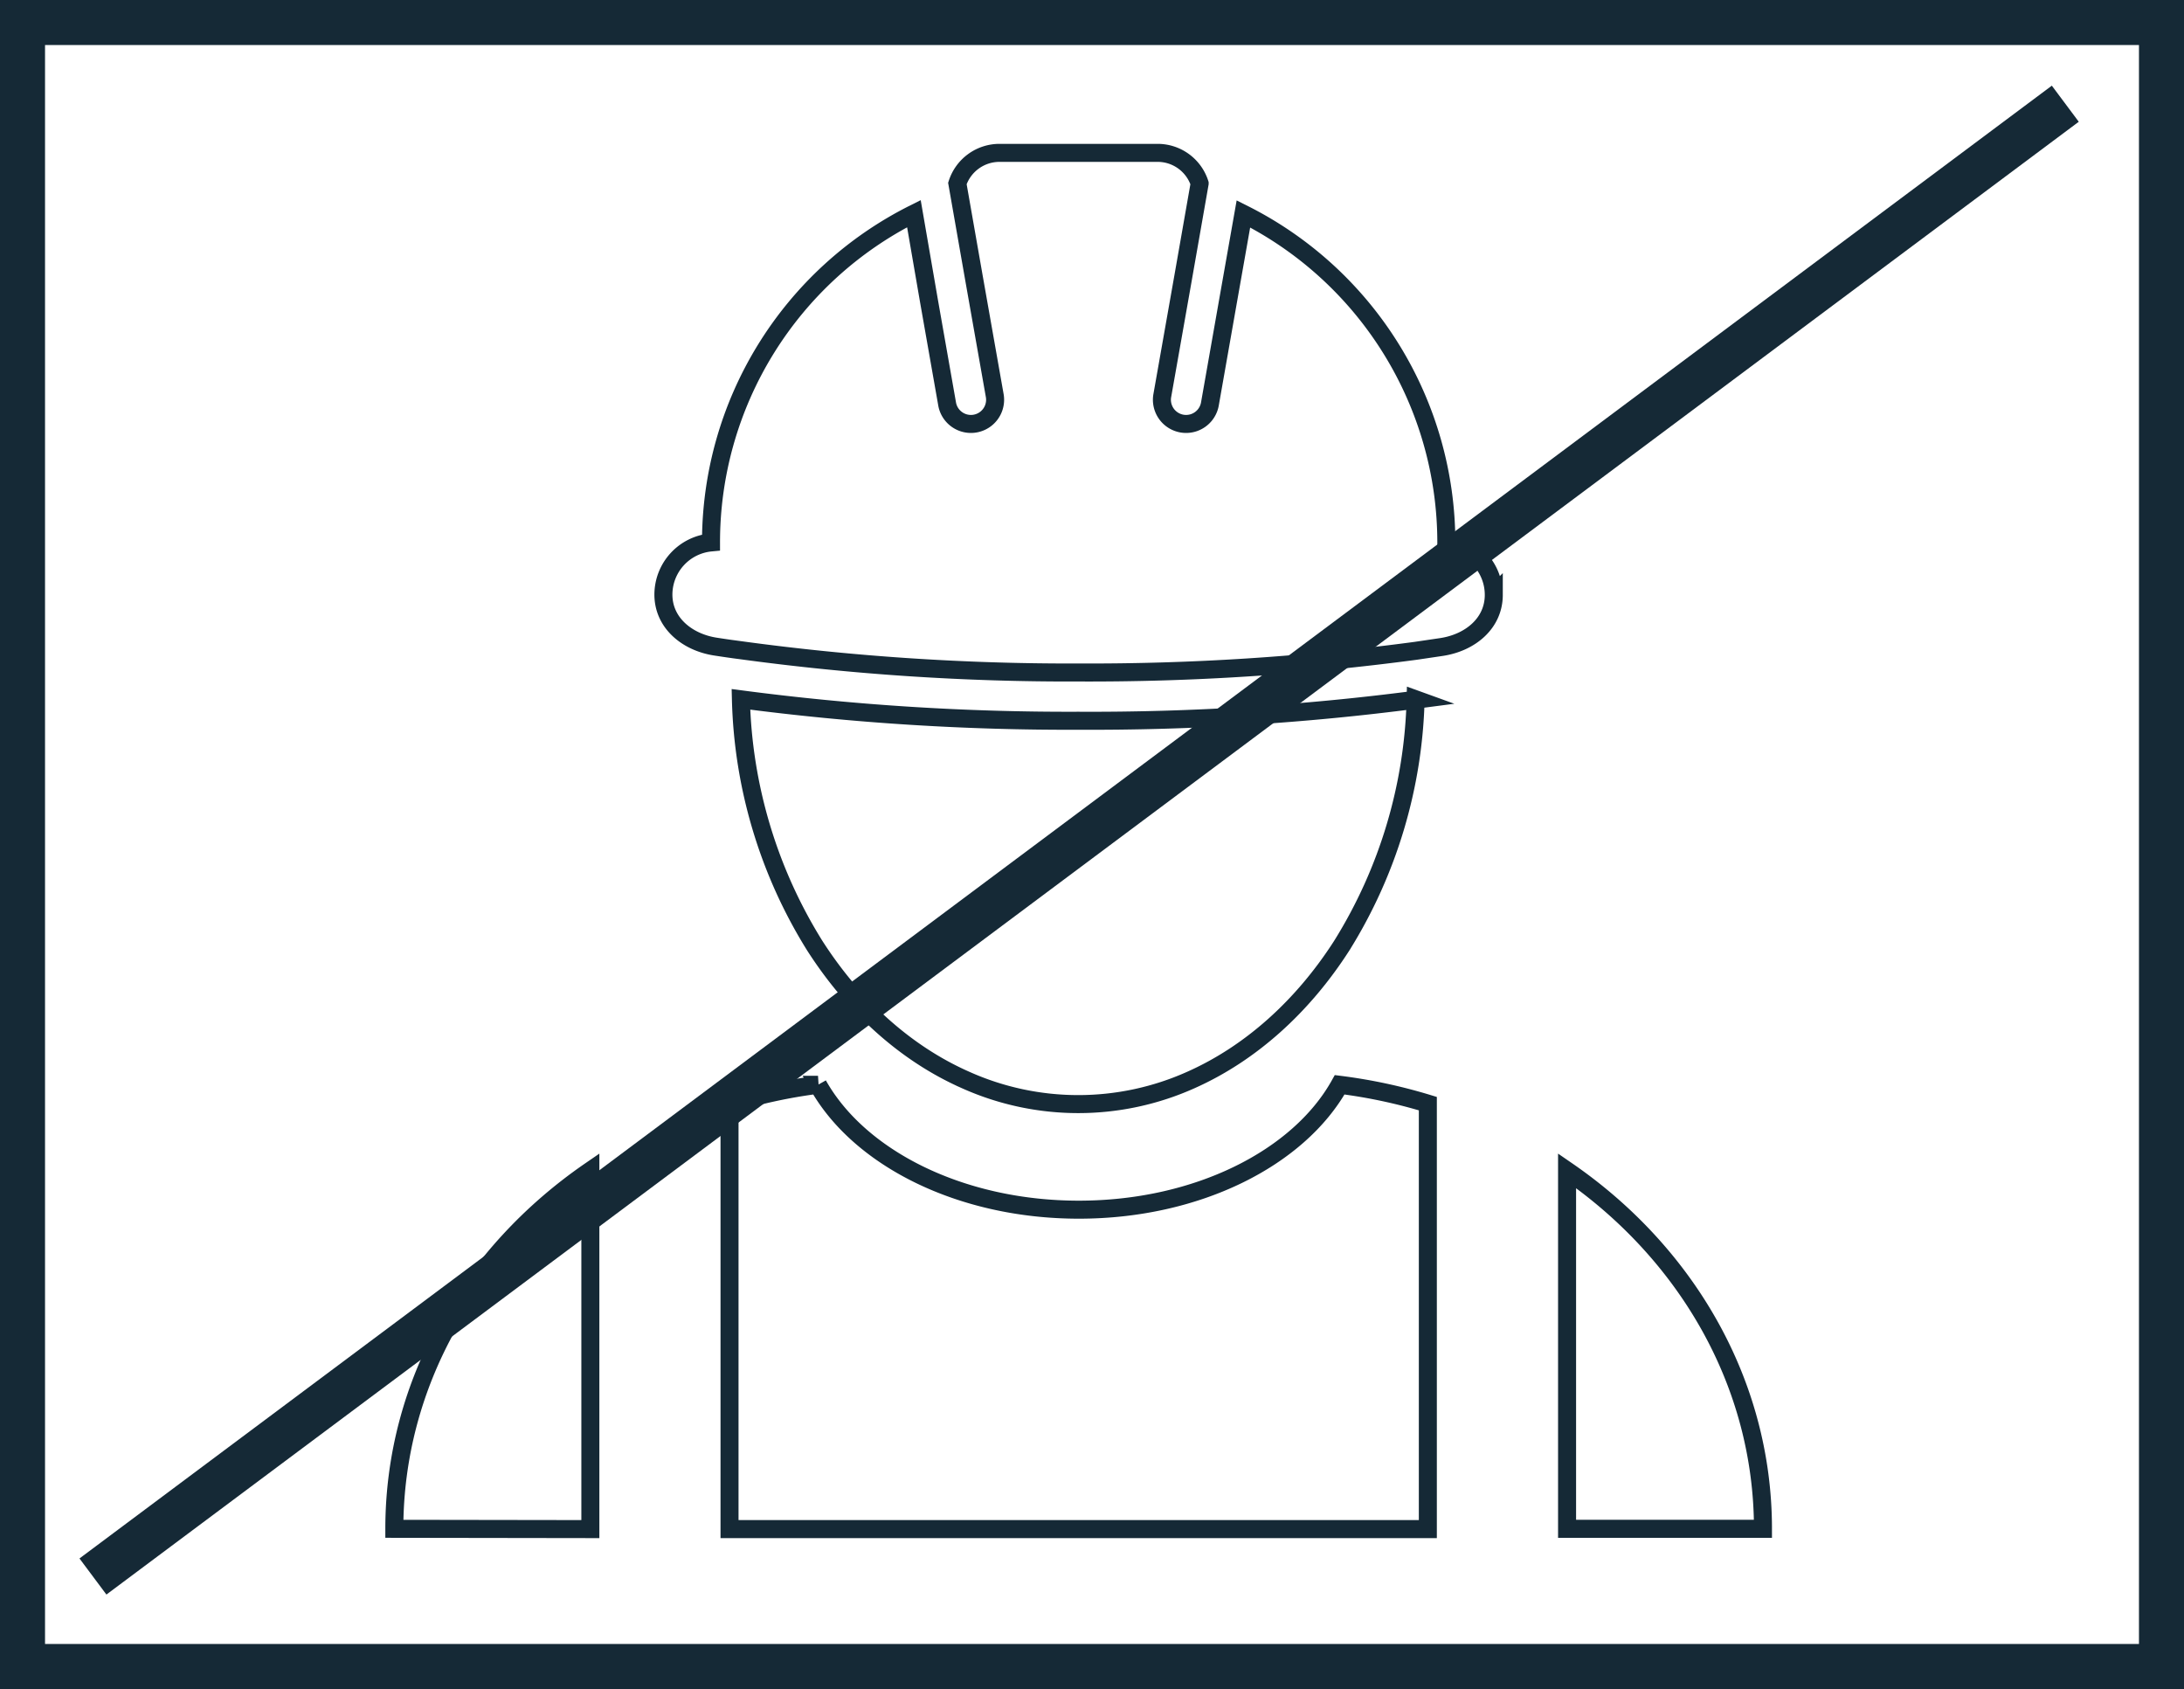 <svg id="Ebene_1" data-name="Ebene 1" xmlns="http://www.w3.org/2000/svg" viewBox="0 0 970 750"><rect x="10" y="10" width="950" height="730" style="fill:none;stroke:#152936;stroke-miterlimit:10;stroke-width:20px"/><line x1="917.28" y1="46.05" x2="41.28" y2="700.05" style="fill:none;stroke:#152936;stroke-miterlimit:10;stroke-width:20px"/><g id="Layer_1" data-name="Layer 1"><path d="M469,288.62A1092.94,1092.94,0,0,0,618.74,279l11.57-1.71c12.6-1.92,23.14-10.44,23.14-23.14a23.27,23.27,0,0,0-21.08-23.17h0a163.28,163.28,0,0,0-90.12-146l-6.86,38.85-8.07,45.81a10.74,10.74,0,0,1-21.15-3.71l9.23-52.23,7.41-42.23a19.6,19.6,0,0,0-18.63-13.59H433.84a19.66,19.66,0,0,0-18.63,13.59l7.41,42.23,9.23,52.23a10.74,10.74,0,0,1-21.15,3.71l-8.07-45.81L395.9,84.87a163.18,163.18,0,0,0-90.11,146h0A23.31,23.31,0,0,0,284.64,254c0,12.61,10.57,21.23,23.22,23.14,3.78.58,7.57,1.14,11.5,1.64A1080.76,1080.76,0,0,0,469,288.62ZM686,509.87v159H773C773,604,738.86,546.25,686,509.87ZM585,471.7c-18.15,32.5-63.18,55.46-115.84,55.46s-97.62-23-115.85-55.46a234.46,234.46,0,0,0-39.3,8.5V669H624.16V480.07A235.2,235.2,0,0,0,585,471.7ZM252.2,669V509.87c-52.95,36.38-87.06,94.11-87.06,159ZM619.09,300.67A1115.75,1115.75,0,0,1,469,310.05a1115.3,1115.3,0,0,1-149.93-9.51,216.82,216.82,0,0,0,32.77,109.34c17.3,27,40.34,47.9,67,59.68a122.25,122.25,0,0,0,100.11,0c26.52-11.8,49.67-32.65,67-59.68a216.83,216.83,0,0,0,32.78-109.34Z" transform="translate(10 10)" style="fill:none;stroke:#152936;stroke-miterlimit:10;stroke-width:8px;fill-rule:evenodd"/></g></svg>